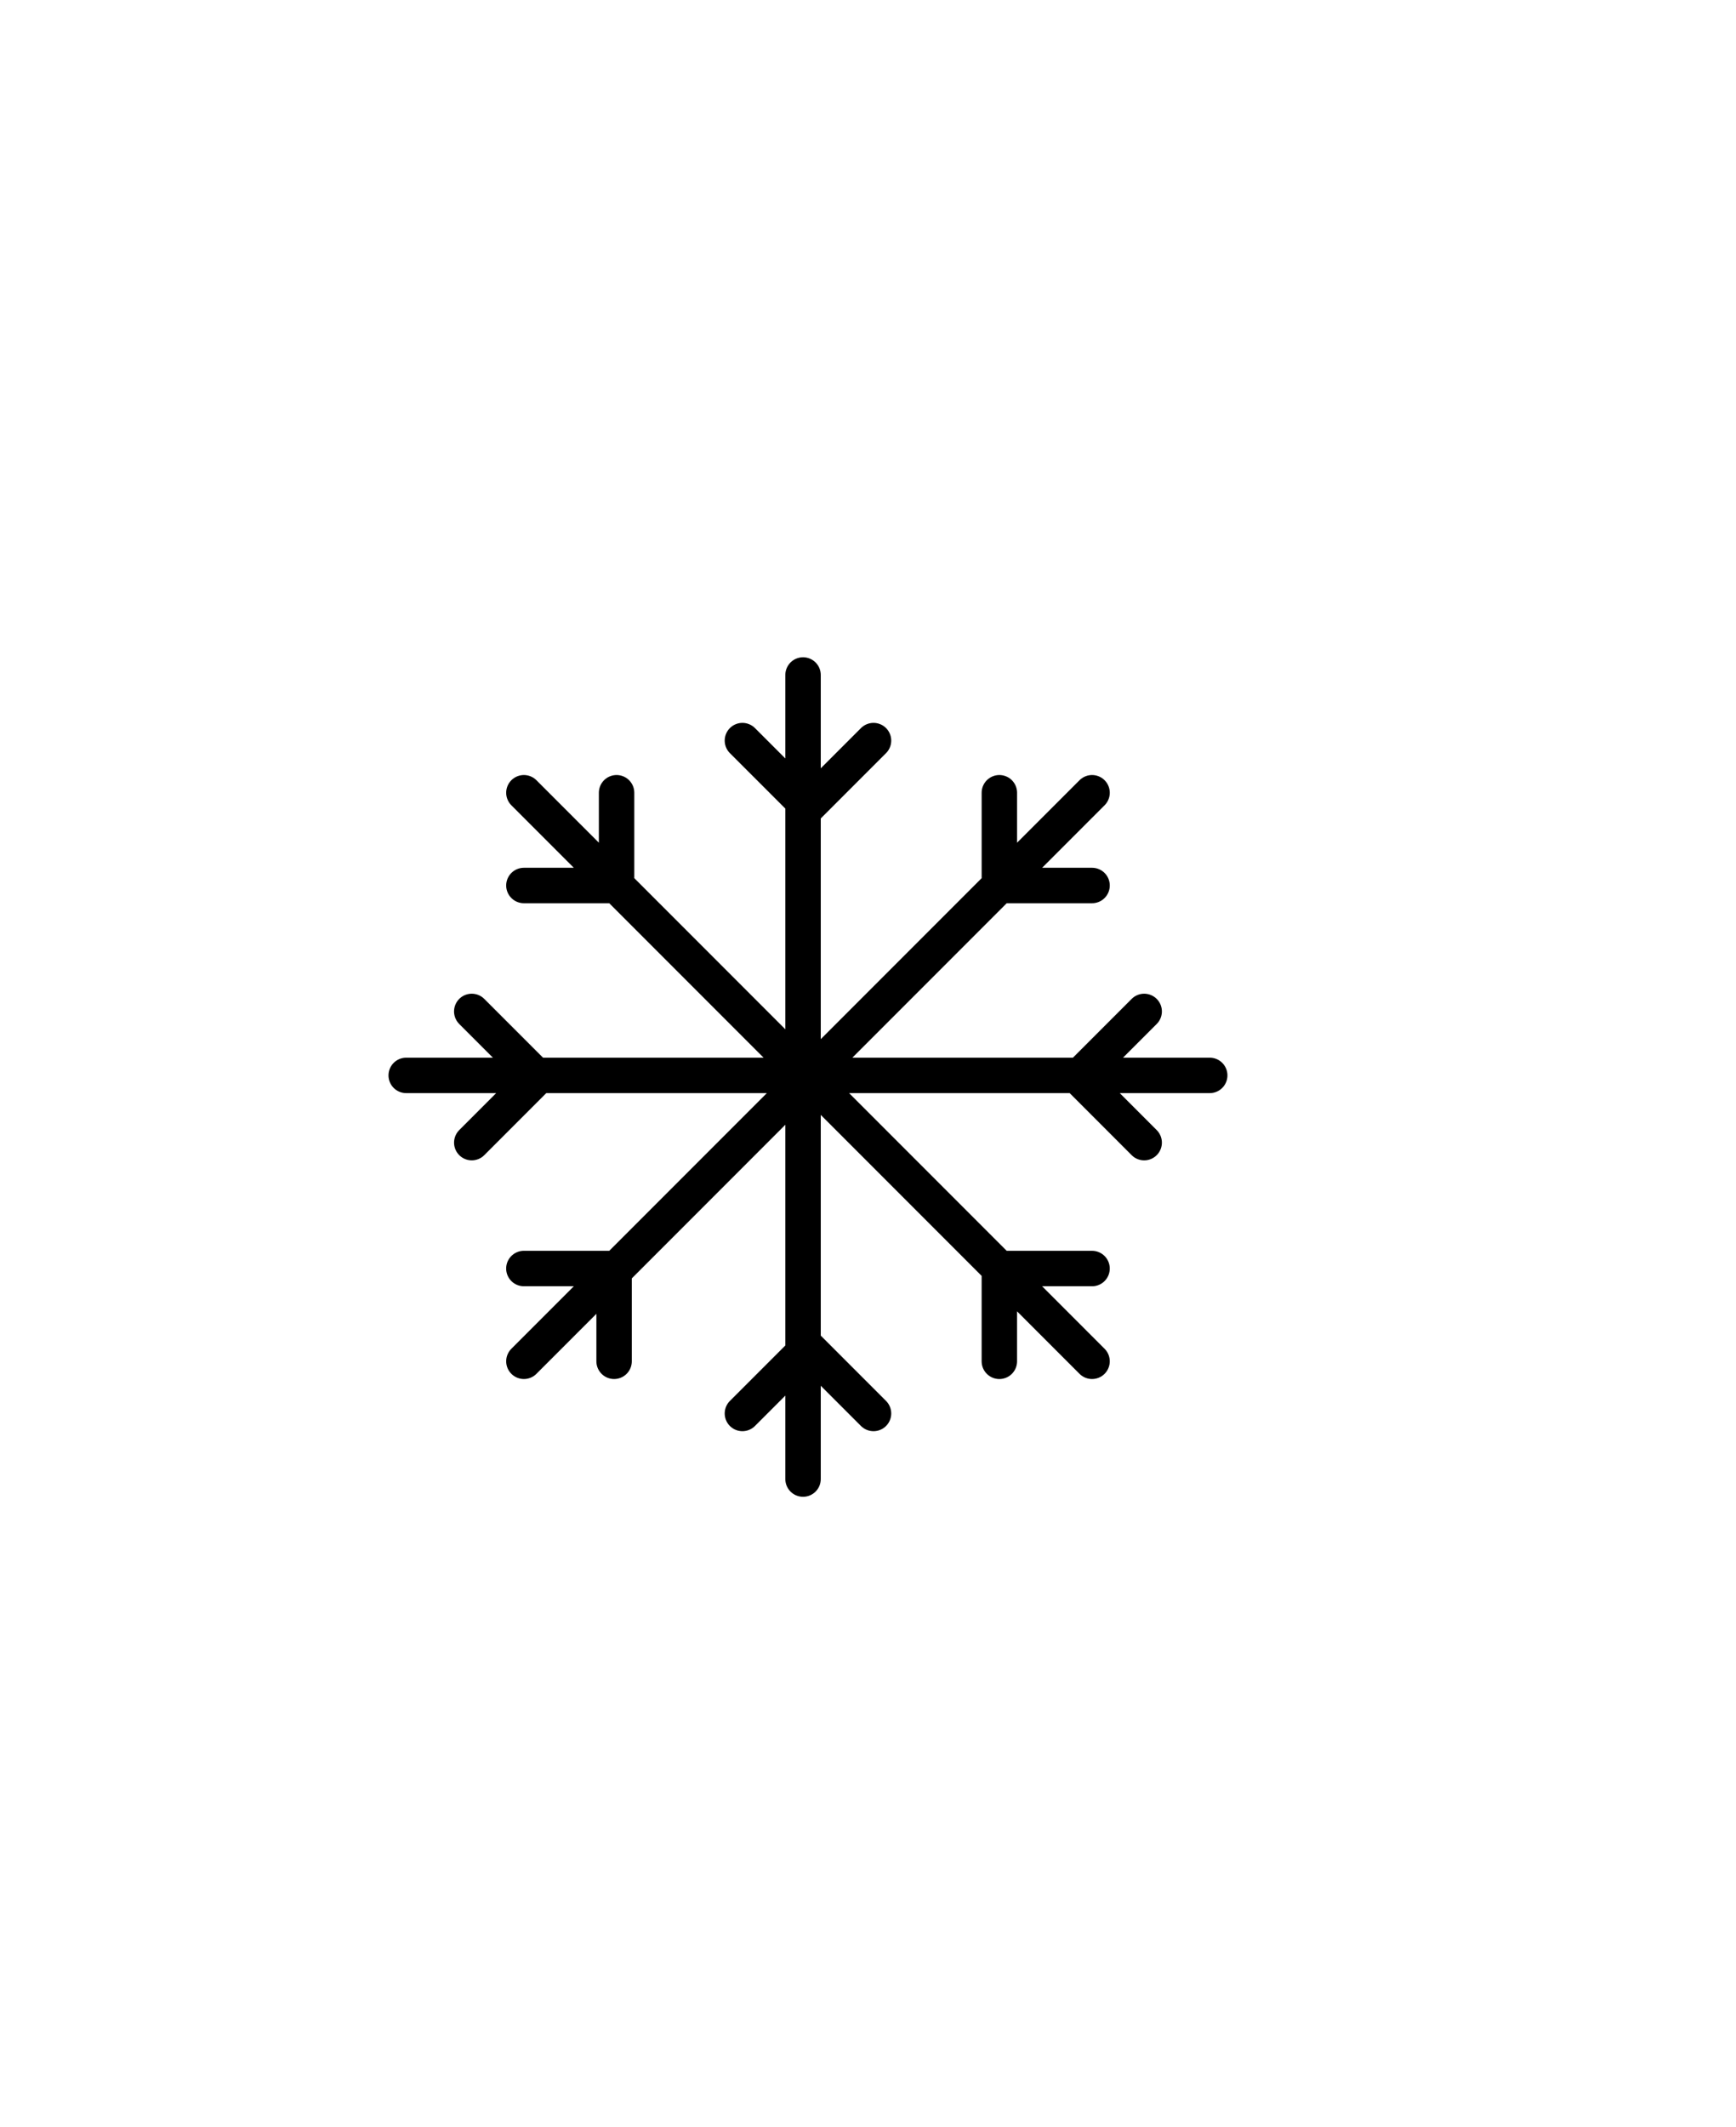 <svg width="147" height="180" xmlns="http://www.w3.org/2000/svg"><g transform="translate(32,55)" stroke-width="3" stroke="#000" fill="none" fill-rule="evenodd" stroke-linecap="round" stroke-linejoin="round"><path d="M36 2.118v68.04M70.436 36H2.397M12.362 12.083l48.11 48.11M60.473 12.083l-48.111 48.11M12.362 19.931h7.848v-7.848M60.473 19.931h-7.85v-7.848M52.622 60.194v-7.85h7.85M20.21 52.343h-7.85 7.85zM20 52.343v7.85M30.866 7.67l5.551 5.55 5.55-5.55M64.886 41.69l-5.55-5.552 5.55-5.55M30.866 64.607l5.551-5.55 5.55 5.55M13.498 36.138l-5.551-5.55 5.55 5.55zM13.498 36.138l-5.55 5.551"/></g></svg>